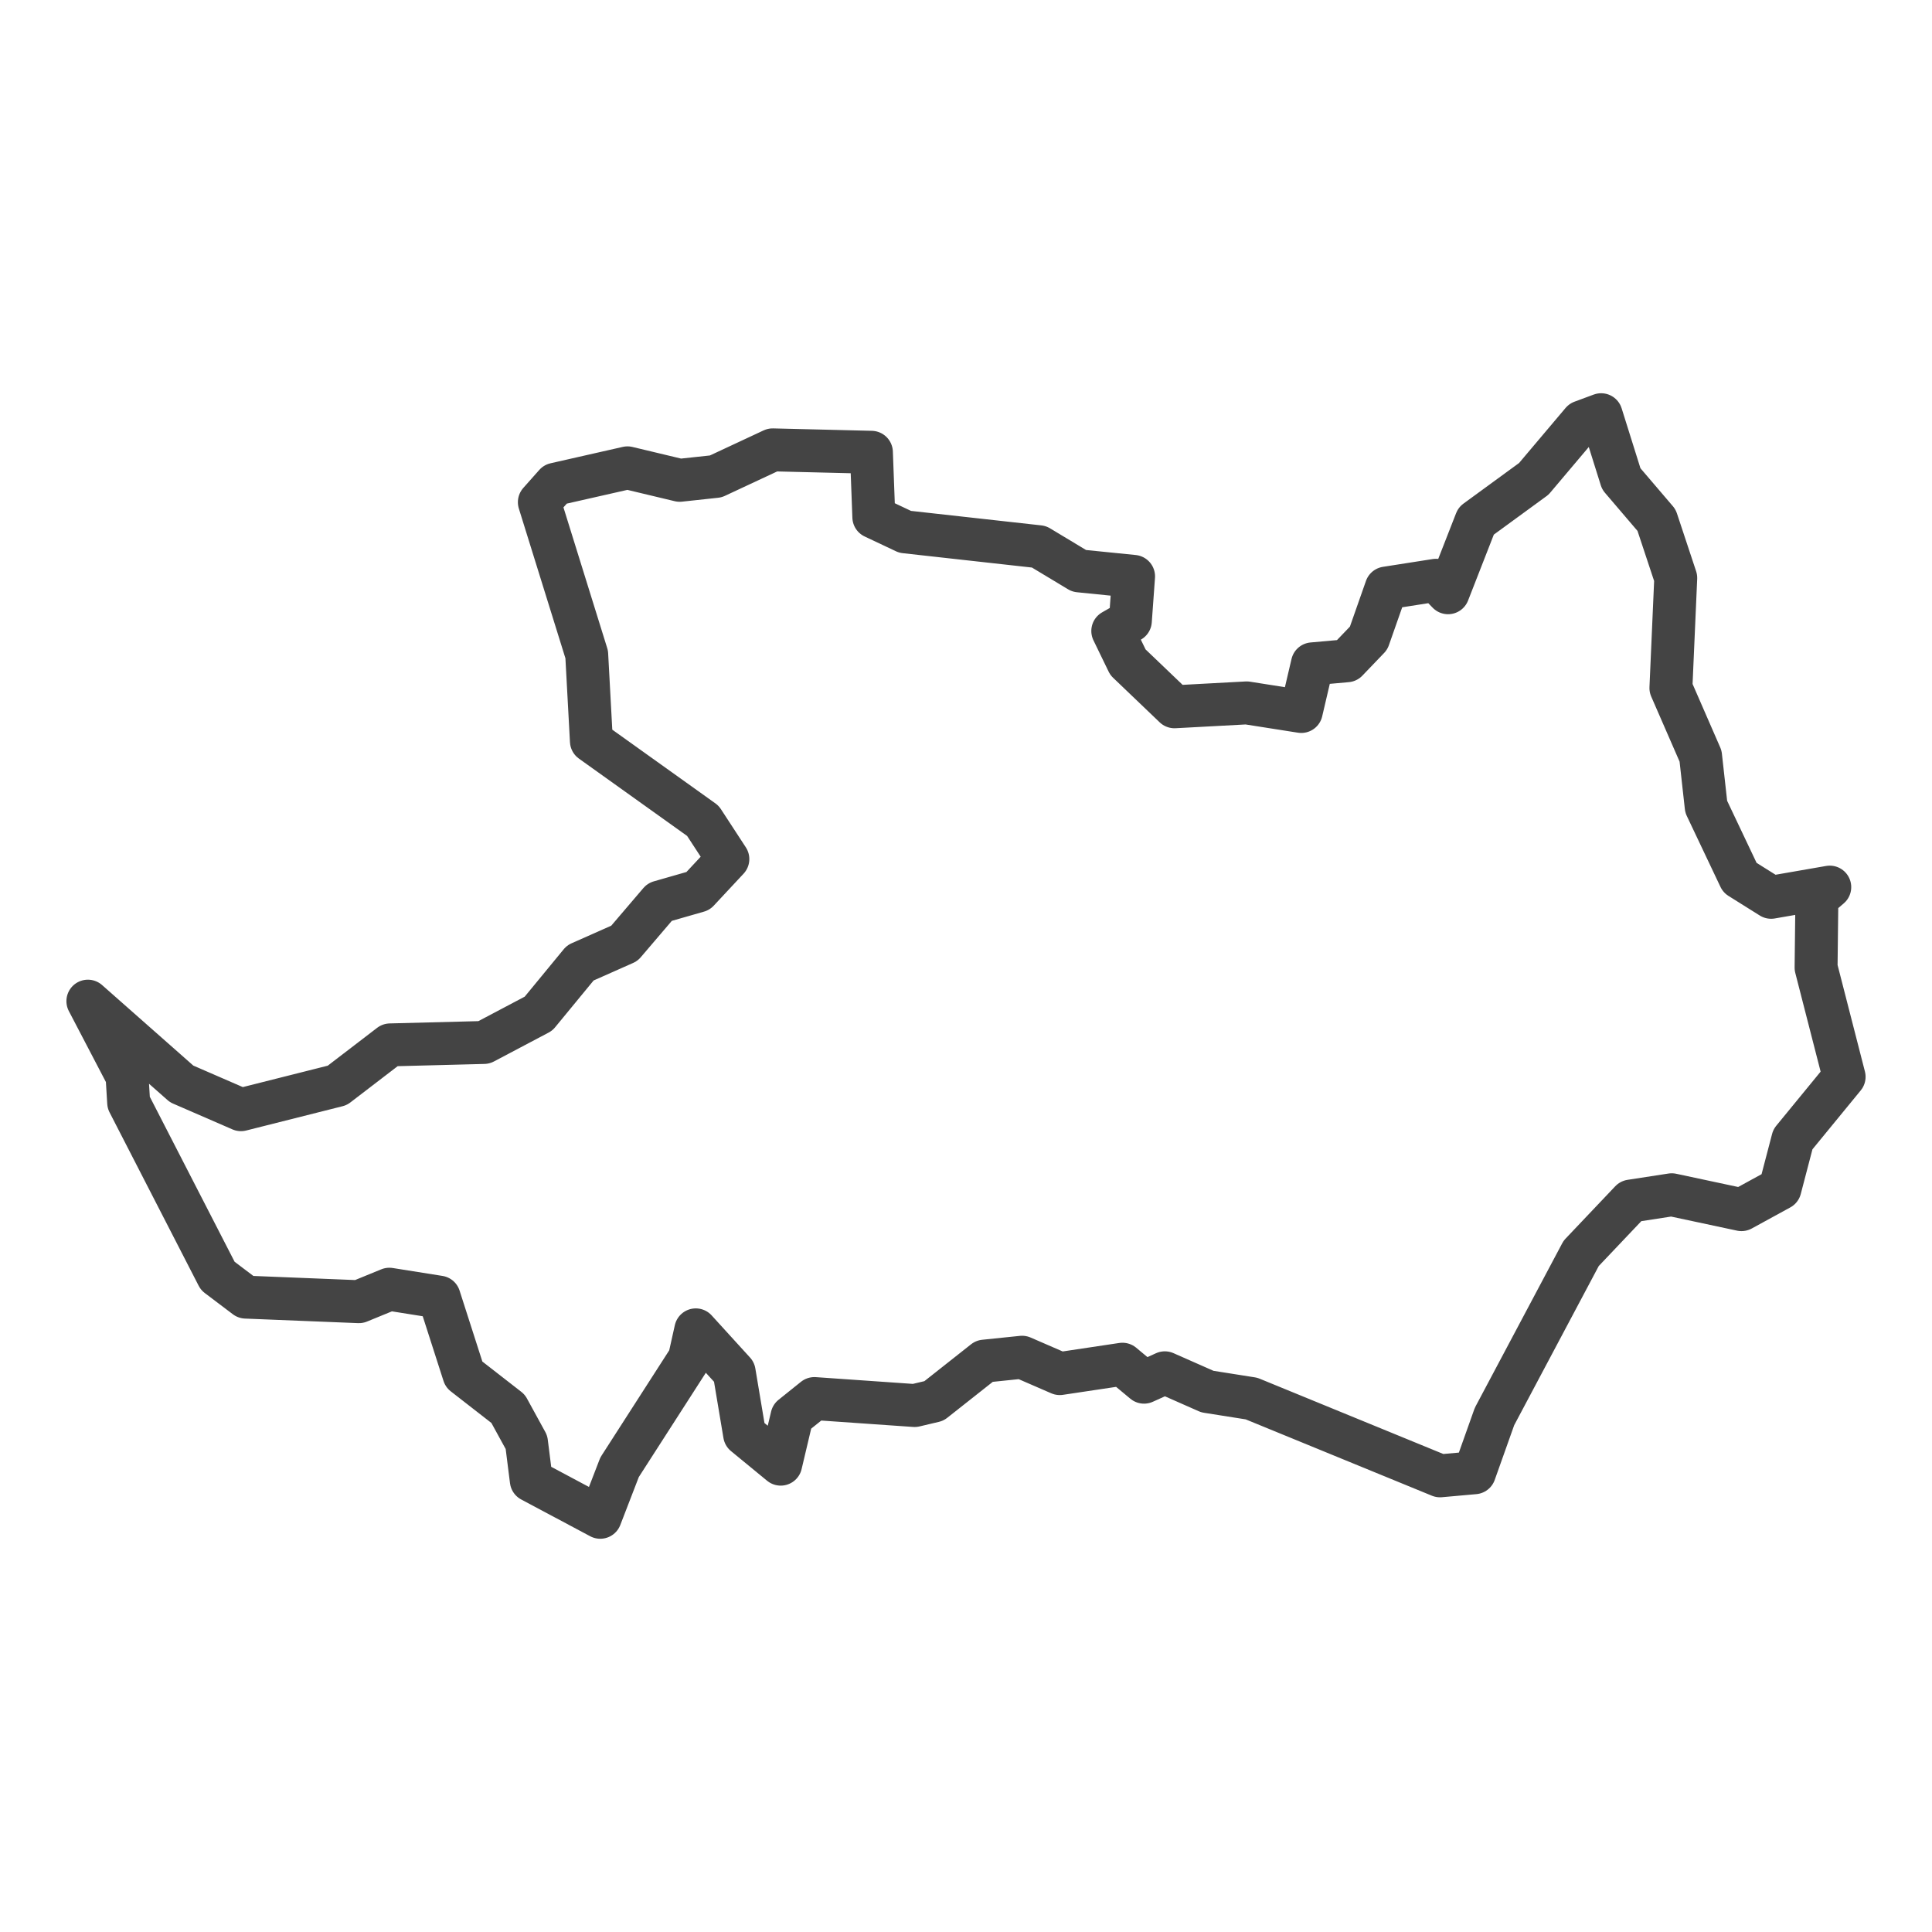<?xml version='1.0' encoding='UTF-8' ?>
<svg xmlns='http://www.w3.org/2000/svg' xmlns:xlink='http://www.w3.org/1999/xlink' class='svglite' width='144.00pt' height='144.00pt' viewBox='0 0 144.00 144.00'>
<defs>
  <style type='text/css'><![CDATA[
    .svglite line, .svglite polyline, .svglite polygon, .svglite path, .svglite rect, .svglite circle {
      fill: none;
      stroke: #000000;
      stroke-linecap: round;
      stroke-linejoin: round;
      stroke-miterlimit: 10.00;
    }
    .svglite text {
      white-space: pre;
    }
  ]]></style>
</defs>
<rect width='100%' height='100%' style='stroke: none; fill: #FFFFFF;'/>
<defs>
  <clipPath id='cpMC4wMHwxNDQuMDB8MC4wMHwxNDQuMDA='>
    <rect x='0.00' y='0.00' width='144.00' height='144.00' />
  </clipPath>
</defs>
<g clip-path='url(#cpMC4wMHwxNDQuMDB8MC4wMHwxNDQuMDA=)'>
</g>
<defs>
  <clipPath id='cpMC4wMHwxNDQuMDB8MjYuODB8MTE3LjIw'>
    <rect x='0.00' y='26.80' width='144.00' height='90.39' />
  </clipPath>
</defs>
<g clip-path='url(#cpMC4wMHwxNDQuMDB8MjYuODB8MTE3LjIw)'>
<rect x='0.00' y='26.80' width='144.00' height='90.39' style='stroke-width: 1.07; stroke: #FFFFFF; fill: #FFFFFF;' />
</g>
<g clip-path='url(#cpMC4wMHwxNDQuMDB8MC4wMHwxNDQuMDA=)'>
</g>
<g clip-path='url(#cpMC4wMHwxNDQuMDB8MjYuODB8MTE3LjIw)'>
<path d='M 44.74 113.09 L 39.60 110.35 L 39.24 107.50 L 37.87 105.00 L 34.58 102.44 L 32.73 96.68 L 29.02 96.09 L 26.75 97.02 L 18.32 96.68 L 16.23 95.10 L 9.59 82.18 L 9.47 80.21 L 6.55 74.62 L 13.54 80.79 L 17.96 82.71 L 25.14 80.90 L 29.08 77.88 L 36.07 77.70 L 40.14 75.55 L 43.25 71.77 L 46.54 70.31 L 49.17 67.23 L 52.03 66.41 L 54.25 64.03 L 52.39 61.18 L 44.08 55.24 L 43.73 48.78 L 40.20 37.43 L 41.39 36.09 L 46.77 34.87 L 50.66 35.80 L 53.35 35.51 L 57.59 33.53 L 64.95 33.71 L 65.13 38.54 L 67.46 39.64 L 77.44 40.75 L 80.43 42.55 L 84.49 42.96 L 84.25 46.28 L 82.94 47.03 L 84.07 49.36 L 87.54 52.68 L 92.92 52.39 L 96.99 53.03 L 97.82 49.48 L 100.39 49.25 L 102.01 47.56 L 103.32 43.83 L 107.03 43.25 L 107.93 44.18 L 110.02 38.83 L 114.32 35.69 L 117.91 31.44 L 119.34 30.91 L 120.84 35.69 L 123.47 38.77 L 124.90 43.08 L 124.54 51.28 L 126.75 56.35 L 127.17 60.13 L 129.68 65.42 L 132.01 66.88 L 136.38 66.12 L 135.42 66.94 L 135.36 72.12 L 137.45 80.26 L 133.63 84.92 L 132.67 88.59 L 129.80 90.16 L 124.60 89.05 L 121.55 89.52 L 117.85 93.42 L 111.39 105.58 L 109.90 109.77 L 107.33 110.00 L 93.28 104.24 L 89.99 103.72 L 86.82 102.32 L 85.27 103.02 L 83.66 101.68 L 78.99 102.38 L 76.18 101.16 L 73.37 101.45 L 69.61 104.42 L 68.17 104.76 L 60.70 104.24 L 59.03 105.58 L 58.19 109.13 L 55.50 106.92 L 54.72 102.26 L 51.86 99.12 L 51.38 101.27 L 46.18 109.36 L 44.74 113.09 Z' style='fill-rule: evenodd; stroke-width: 3.20; stroke: #444444; stroke-linecap: butt;' />
</g>
<g clip-path='url(#cpMC4wMHwxNDQuMDB8MC4wMHwxNDQuMDA=)'>
<polyline points='0.00,114.73 0.00,114.73 ' style='stroke-width: 1.07; stroke: #333333; stroke-linecap: butt;' />
<polyline points='0.00,103.70 0.00,103.70 ' style='stroke-width: 1.07; stroke: #333333; stroke-linecap: butt;' />
<polyline points='0.00,92.66 0.00,92.66 ' style='stroke-width: 1.07; stroke: #333333; stroke-linecap: butt;' />
<polyline points='0.00,81.62 0.00,81.62 ' style='stroke-width: 1.07; stroke: #333333; stroke-linecap: butt;' />
<polyline points='0.00,70.59 0.00,70.59 ' style='stroke-width: 1.07; stroke: #333333; stroke-linecap: butt;' />
<polyline points='0.00,59.55 0.00,59.55 ' style='stroke-width: 1.07; stroke: #333333; stroke-linecap: butt;' />
<polyline points='0.00,48.52 0.00,48.52 ' style='stroke-width: 1.07; stroke: #333333; stroke-linecap: butt;' />
<polyline points='0.00,37.48 0.00,37.48 ' style='stroke-width: 1.07; stroke: #333333; stroke-linecap: butt;' />
<polyline points='16.78,117.20 16.78,117.20 ' style='stroke-width: 1.07; stroke: #333333; stroke-linecap: butt;' />
<polyline points='38.86,117.20 38.86,117.20 ' style='stroke-width: 1.07; stroke: #333333; stroke-linecap: butt;' />
<polyline points='60.93,117.20 60.93,117.20 ' style='stroke-width: 1.07; stroke: #333333; stroke-linecap: butt;' />
<polyline points='83.00,117.20 83.00,117.20 ' style='stroke-width: 1.07; stroke: #333333; stroke-linecap: butt;' />
<polyline points='105.07,117.20 105.07,117.20 ' style='stroke-width: 1.07; stroke: #333333; stroke-linecap: butt;' />
<polyline points='127.14,117.20 127.14,117.20 ' style='stroke-width: 1.07; stroke: #333333; stroke-linecap: butt;' />
</g>
</svg>
